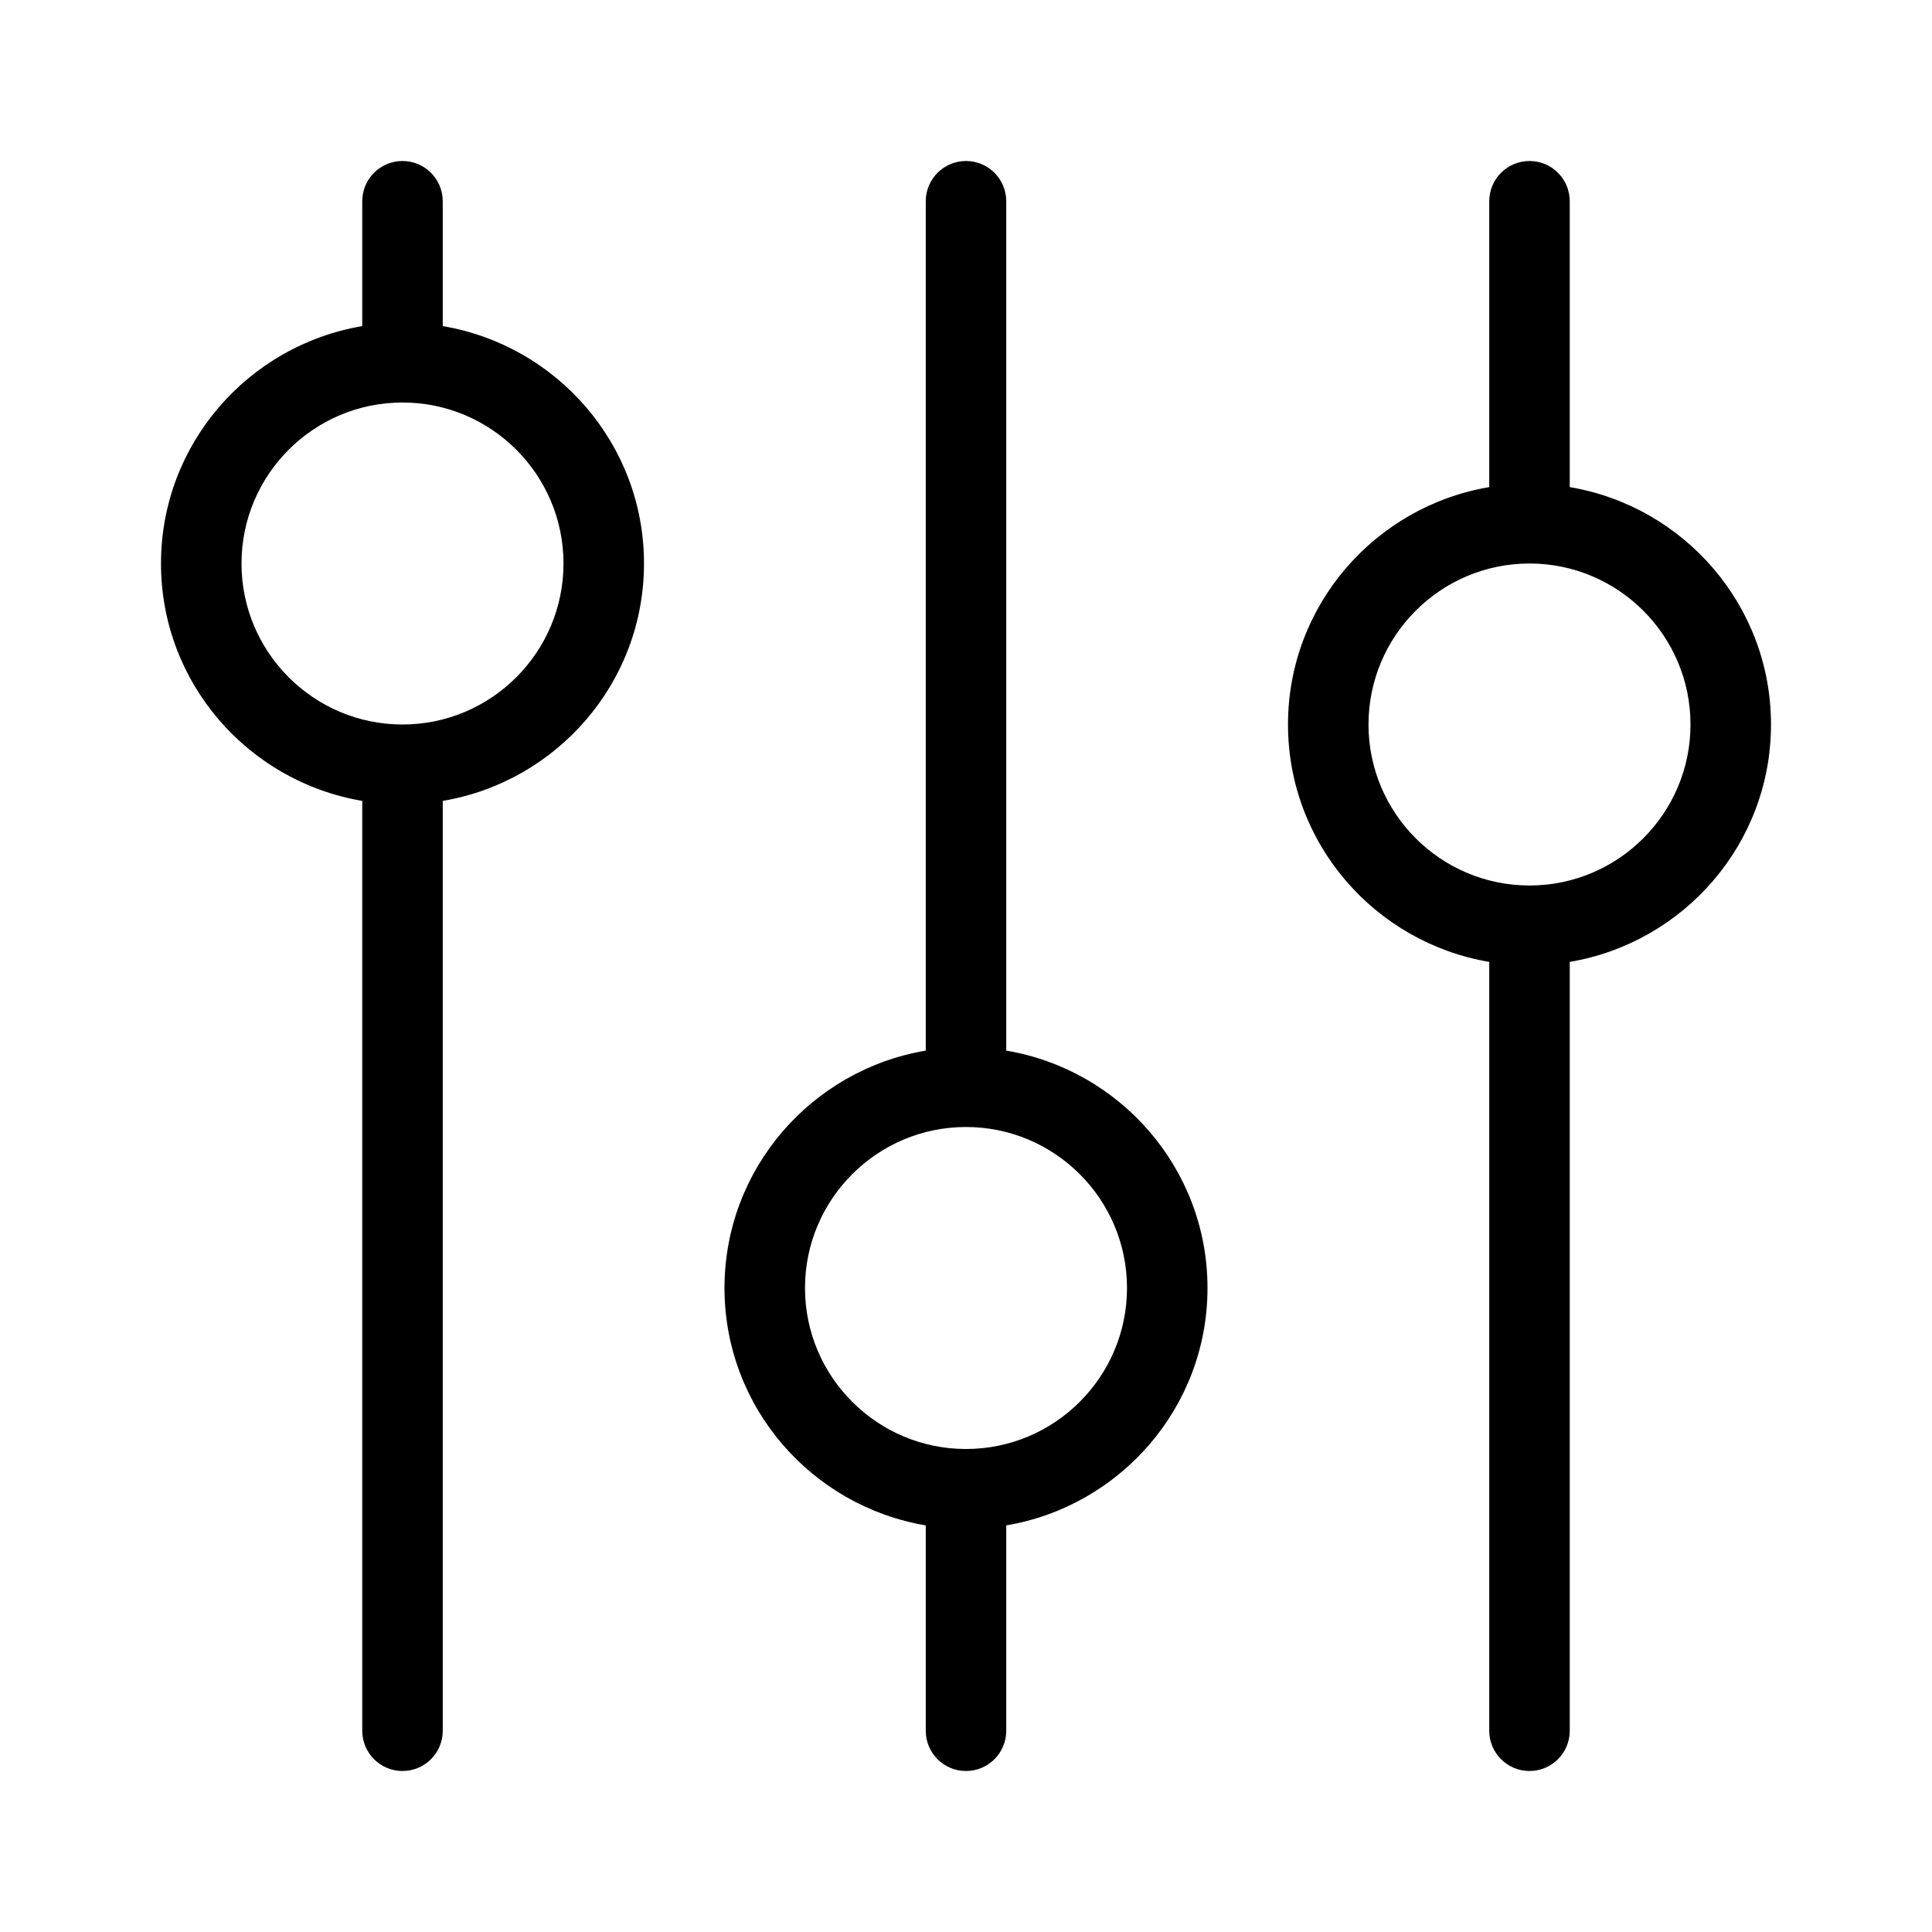 <?xml version="1.0" encoding="UTF-8"?>
<svg width="24px" height="24px" viewBox="0 0 24 24" version="1.1" xmlns="http://www.w3.org/2000/svg" xmlns:xlink="http://www.w3.org/1999/xlink">
    <!-- Generator: Sketch 46.1 (44463) - http://www.bohemiancoding.com/sketch -->
    <title>24x24_filter</title>
    <desc>Created with Sketch.</desc>
    <defs></defs>
    <g id="Page-1" stroke="none" stroke-width="1" fill="none" fill-rule="evenodd">
        <g id="24x24_filter" fill="#000000">
            <path d="M5,9 C3.897,9 3,8.103 3,7 C3,5.897 3.897,5 5,5 C6.103,5 7,5.897 7,7 C7,8.103 6.103,9 5,9 M5.5,4.051 C6.916,4.29 8,5.517 8,7 C8,8.483 6.916,9.71 5.5,9.949 L5.5,21.5 C5.5,21.776 5.276,22 5,22 C4.724,22 4.5,21.776 4.5,21.5 L4.5,9.949 C3.084,9.71 2,8.483 2,7 C2,5.517 3.084,4.29 4.5,4.051 L4.5,2.5 C4.5,2.224 4.724,2 5,2 C5.276,2 5.5,2.224 5.5,2.5 L5.5,4.051 Z M12.5,13.051 C13.916,13.29 15,14.517 15,16 C15,17.483 13.916,18.71 12.5,18.949 L12.5,21.5 C12.5,21.776 12.276,22 12,22 C11.724,22 11.5,21.776 11.5,21.5 L11.5,18.949 C10.084,18.71 9,17.483 9,16 C9,14.517 10.084,13.29 11.5,13.051 L11.5,2.5 C11.5,2.224 11.724,2 12,2 C12.276,2 12.5,2.224 12.5,2.5 L12.5,13.051 Z M12,18 C13.103,18 14,17.103 14,16 C14,14.897 13.103,14 12,14 C10.897,14 10,14.897 10,16 C10,17.103 10.897,18 12,18 Z M22,9 C22,10.483 20.916,11.71 19.5,11.949 L19.5,21.5 C19.5,21.776 19.276,22 19,22 C18.724,22 18.5,21.776 18.5,21.5 L18.5,11.949 C17.084,11.71 16,10.483 16,9 C16,7.517 17.084,6.29 18.5,6.051 L18.5,2.5 C18.5,2.224 18.724,2 19,2 C19.276,2 19.5,2.224 19.5,2.5 L19.5,6.051 C20.916,6.29 22,7.517 22,9 Z M19,11 C20.103,11 21,10.103 21,9 C21,7.897 20.103,7 19,7 C17.897,7 17,7.897 17,9 C17,10.103 17.897,11 19,11 Z" id="Filer"></path>
        </g>
    </g>
</svg>